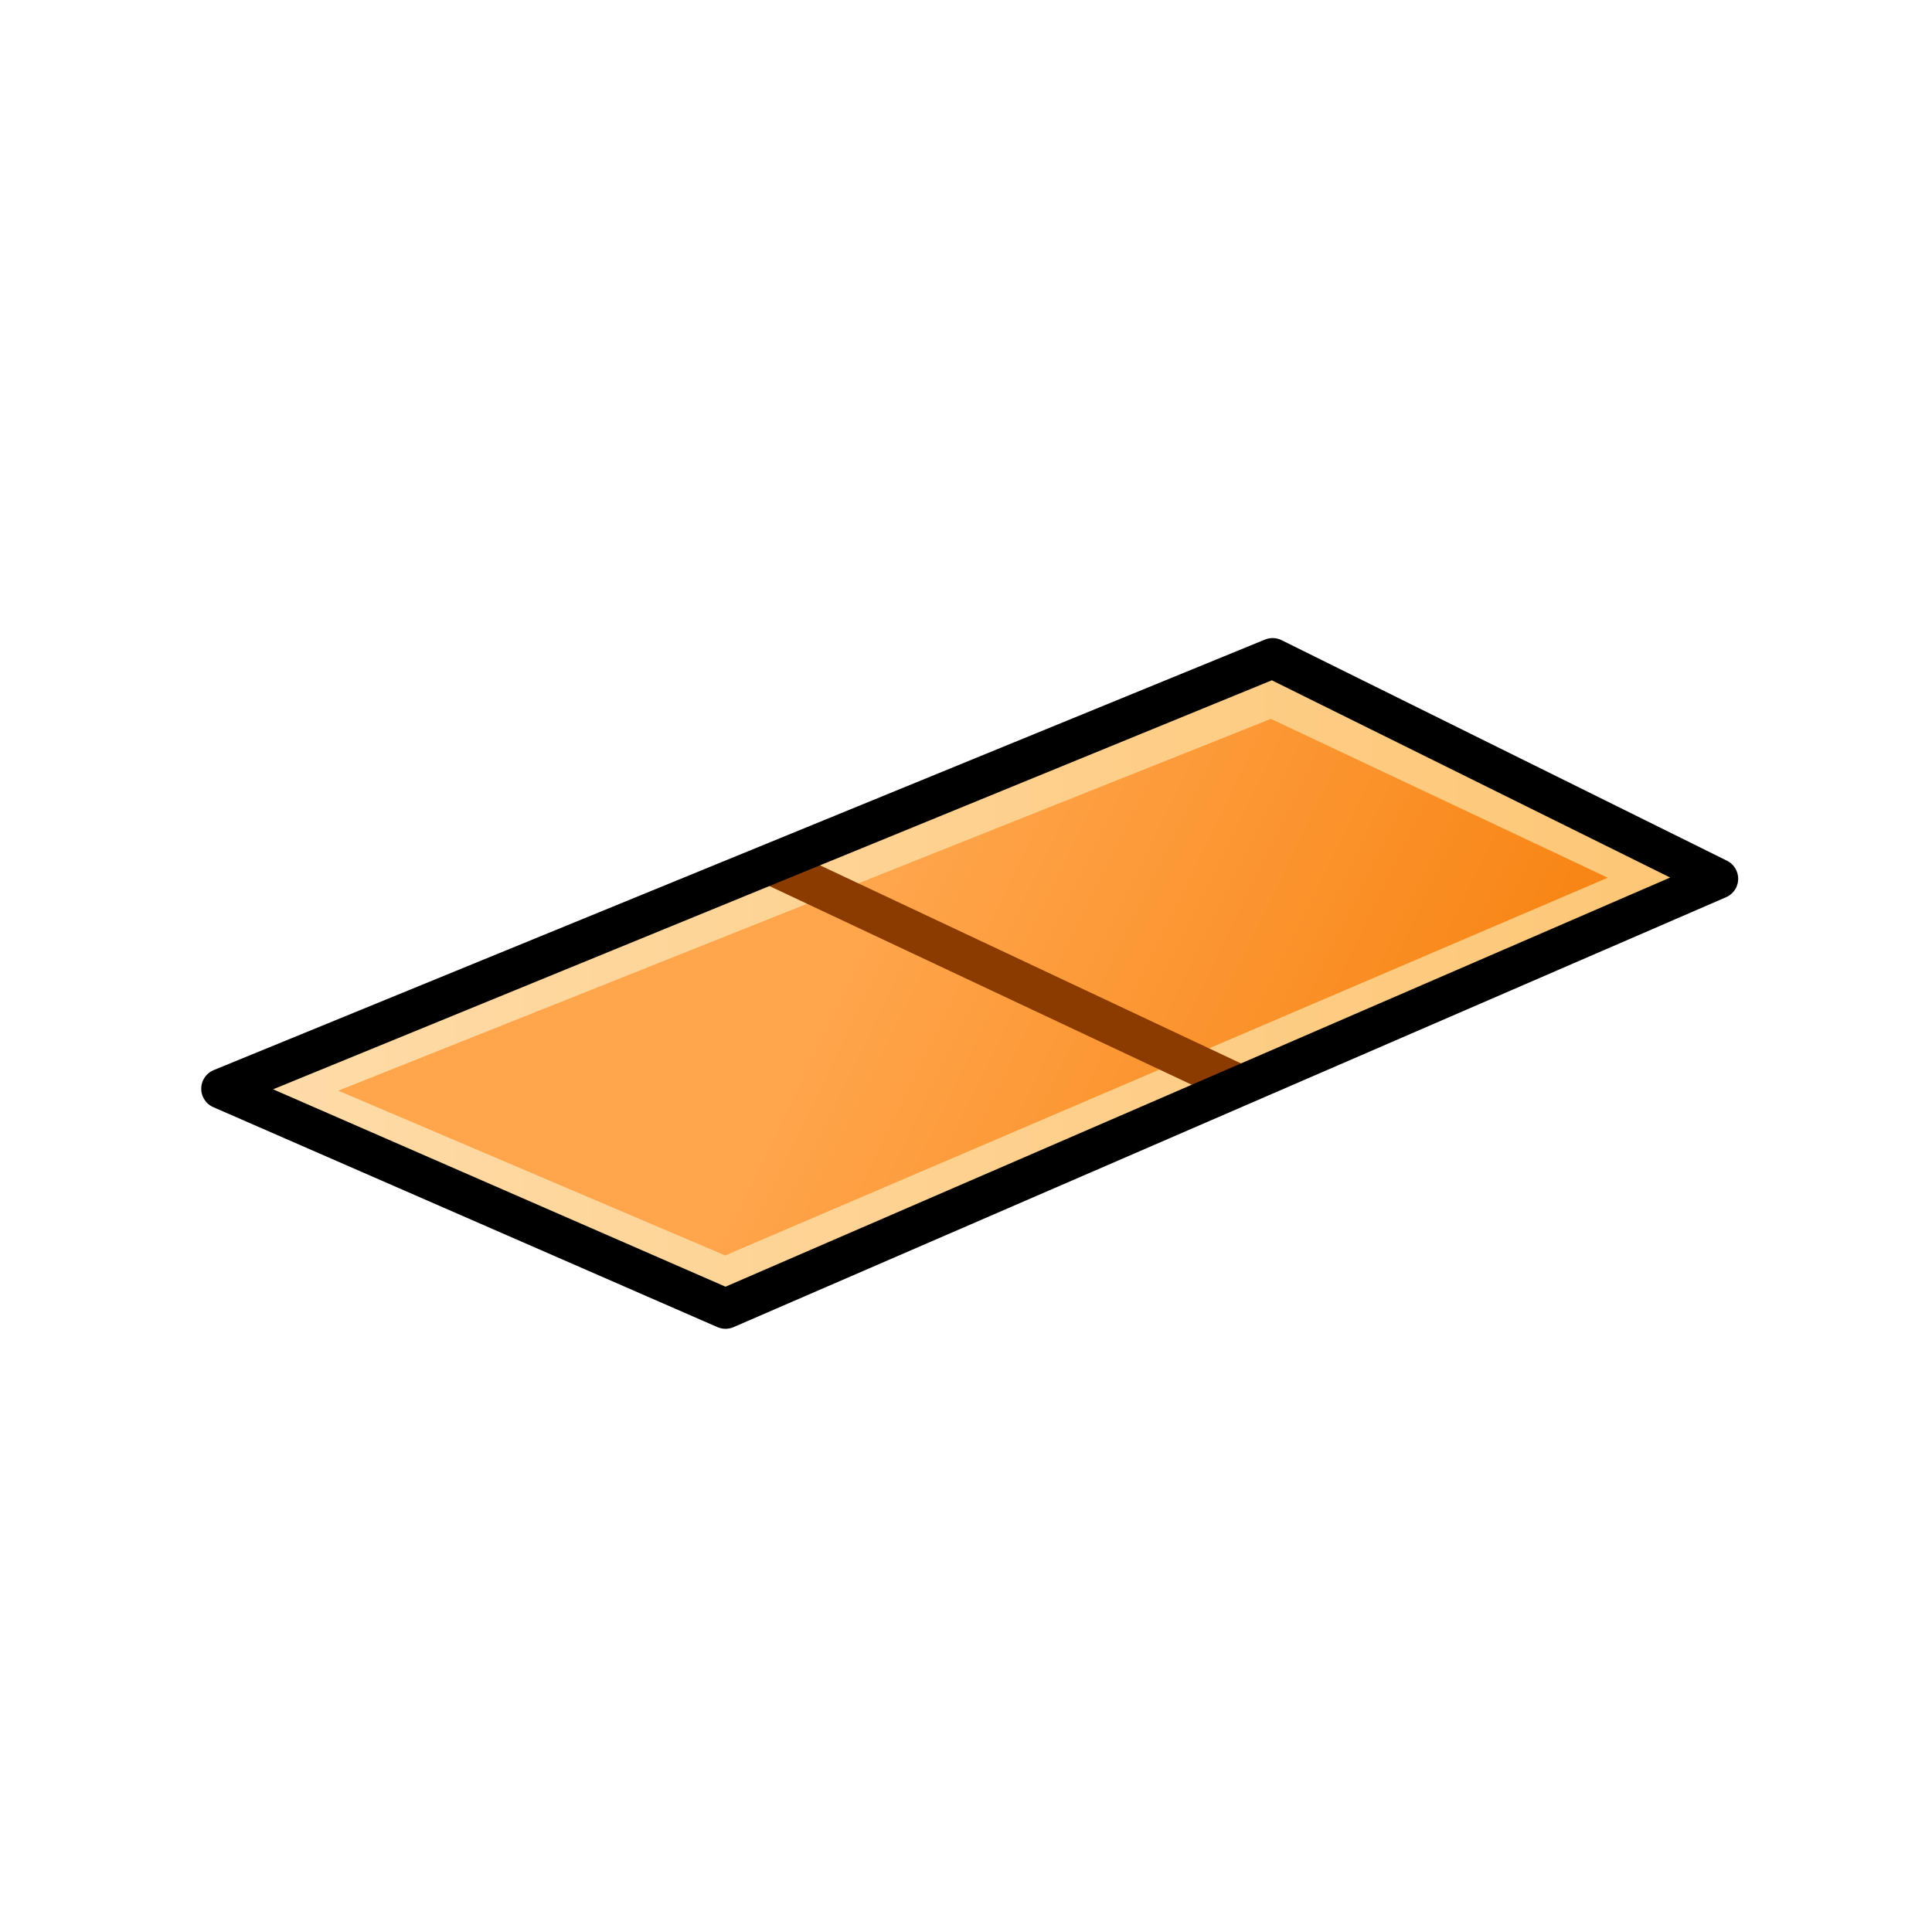 <?xml version="1.0" encoding="UTF-8" standalone="no"?>
<!-- Created with Inkscape (http://www.inkscape.org/) -->
<svg
   xmlns:dc="http://purl.org/dc/elements/1.1/"
   xmlns:cc="http://web.resource.org/cc/"
   xmlns:rdf="http://www.w3.org/1999/02/22-rdf-syntax-ns#"
   xmlns:svg="http://www.w3.org/2000/svg"
   xmlns="http://www.w3.org/2000/svg"
   xmlns:xlink="http://www.w3.org/1999/xlink"
   xmlns:sodipodi="http://sodipodi.sourceforge.net/DTD/sodipodi-0.dtd"
   xmlns:inkscape="http://www.inkscape.org/namespaces/inkscape"
   width="48px"
   height="48px"
   id="svg1967"
   sodipodi:version="0.32"
   inkscape:version="0.44"
   sodipodi:docbase="e:\dev_clean\src\houdini\support\icons\parts"
   sodipodi:docname="polygons_2.svg">
  <defs
     id="defs1969">
    <linearGradient
       id="linearGradient8451">
      <stop
         id="stop8453"
         offset="0"
         style="stop-color:#fedba7;stop-opacity:1;" />
      <stop
         id="stop8455"
         offset="1"
         style="stop-color:#fdbf64;stop-opacity:1;" />
    </linearGradient>
    <linearGradient
       id="linearGradient8439">
      <stop
         id="stop8441"
         offset="0"
         style="stop-color:#ffa54c;stop-opacity:1;" />
      <stop
         id="stop8443"
         offset="1"
         style="stop-color:#f57900;stop-opacity:1;" />
    </linearGradient>
    <linearGradient
       inkscape:collect="always"
       xlink:href="#linearGradient8439"
       id="linearGradient1992"
       gradientUnits="userSpaceOnUse"
       x1="14.929"
       y1="17.929"
       x2="35.357"
       y2="27.929"
       gradientTransform="matrix(0.864,0,0,0.863,3.346,6.117)" />
    <linearGradient
       inkscape:collect="always"
       xlink:href="#linearGradient8451"
       id="linearGradient15712"
       x1="2.131"
       y1="26.143"
       x2="46.011"
       y2="26.143"
       gradientUnits="userSpaceOnUse"
       gradientTransform="matrix(0.967,0,0,0.966,0.802,0.898)" />
    <linearGradient
       inkscape:collect="always"
       xlink:href="#linearGradient8439"
       id="linearGradient15876"
       gradientUnits="userSpaceOnUse"
       gradientTransform="matrix(0.864,0,0,0.863,3.346,6.117)"
       x1="14.929"
       y1="17.929"
       x2="35.357"
       y2="27.929" />
    <linearGradient
       inkscape:collect="always"
       xlink:href="#linearGradient8451"
       id="linearGradient15878"
       gradientUnits="userSpaceOnUse"
       gradientTransform="matrix(0.967,0,0,0.966,0.802,0.898)"
       x1="2.131"
       y1="26.143"
       x2="46.011"
       y2="26.143" />
    <linearGradient
       inkscape:collect="always"
       xlink:href="#linearGradient8439"
       id="linearGradient15882"
       gradientUnits="userSpaceOnUse"
       gradientTransform="matrix(1.071,0,0,1.07,3.002,0.28)"
       x1="14.929"
       y1="17.929"
       x2="35.357"
       y2="27.929" />
    <linearGradient
       inkscape:collect="always"
       xlink:href="#linearGradient8451"
       id="linearGradient15884"
       gradientUnits="userSpaceOnUse"
       gradientTransform="matrix(1.199,0,0,1.198,-0.153,-6.194)"
       x1="2.131"
       y1="26.143"
       x2="46.011"
       y2="26.143" />
    <linearGradient
       inkscape:collect="always"
       xlink:href="#linearGradient8439"
       id="linearGradient15892"
       gradientUnits="userSpaceOnUse"
       gradientTransform="matrix(1.071,0,0,1.07,3.002,0.28)"
       x1="14.929"
       y1="17.929"
       x2="35.357"
       y2="27.929" />
    <linearGradient
       inkscape:collect="always"
       xlink:href="#linearGradient8451"
       id="linearGradient15894"
       gradientUnits="userSpaceOnUse"
       gradientTransform="matrix(1.199,0,0,1.198,-0.153,-6.194)"
       x1="2.131"
       y1="26.143"
       x2="46.011"
       y2="26.143" />
    <linearGradient
       inkscape:collect="always"
       xlink:href="#linearGradient8439"
       id="linearGradient15934"
       gradientUnits="userSpaceOnUse"
       gradientTransform="matrix(1.071,0,0,1.07,3.002,0.28)"
       x1="14.929"
       y1="17.929"
       x2="35.357"
       y2="27.929" />
    <linearGradient
       inkscape:collect="always"
       xlink:href="#linearGradient8451"
       id="linearGradient15936"
       gradientUnits="userSpaceOnUse"
       gradientTransform="matrix(1.199,0,0,1.198,-0.153,-6.194)"
       x1="2.131"
       y1="26.143"
       x2="46.011"
       y2="26.143" />
  </defs>
  <sodipodi:namedview
     id="base"
     pagecolor="#ffffff"
     bordercolor="#666666"
     borderopacity="1.0"
     inkscape:pageopacity="0.0"
     inkscape:pageshadow="2"
     inkscape:zoom="5.4027778"
     inkscape:cx="32"
     inkscape:cy="19"
     inkscape:current-layer="layer1"
     showgrid="true"
     inkscape:grid-bbox="true"
     inkscape:document-units="px"
     inkscape:window-width="853"
     inkscape:window-height="551"
     inkscape:window-x="404"
     inkscape:window-y="191" />
  
  <g
     id="layer1"
     inkscape:label="Layer 1"
     inkscape:groupmode="layer">
    <g
       id="g15887"
       transform="matrix(0.892,0,0,0.892,4.972,4.88)">
      <path
         sodipodi:nodetypes="ccccc"
         id="path8429"
         d="M 2.377,24.89 L 29.844,13.94 L 40.575,19.001 L 14.625,30.107 L 2.377,24.89 z "
         style="fill:url(#linearGradient15934);fill-opacity:1;fill-rule:evenodd;stroke:url(#linearGradient15936);stroke-width:1.122px;stroke-linecap:butt;stroke-linejoin:round;stroke-opacity:1" />
      <path
         id="path8459"
         d="M 15.801,18.562 L 28.862,24.707"
         style="fill:none;fill-opacity:0.75;fill-rule:evenodd;stroke:#8b3b00;stroke-width:1.122px;stroke-linecap:butt;stroke-linejoin:miter;stroke-opacity:1"
         sodipodi:nodetypes="cc" />
      <path
         sodipodi:nodetypes="ccccc"
         id="path8447"
         d="M 0.592,24.853 L 29.872,12.862 L 42.278,19.005 L 14.633,30.979 L 0.592,24.853 z "
         style="fill:none;fill-opacity:1;fill-rule:evenodd;stroke:black;stroke-width:1.122px;stroke-linecap:butt;stroke-linejoin:round;stroke-opacity:1" />
    </g>
  </g>
</svg>
